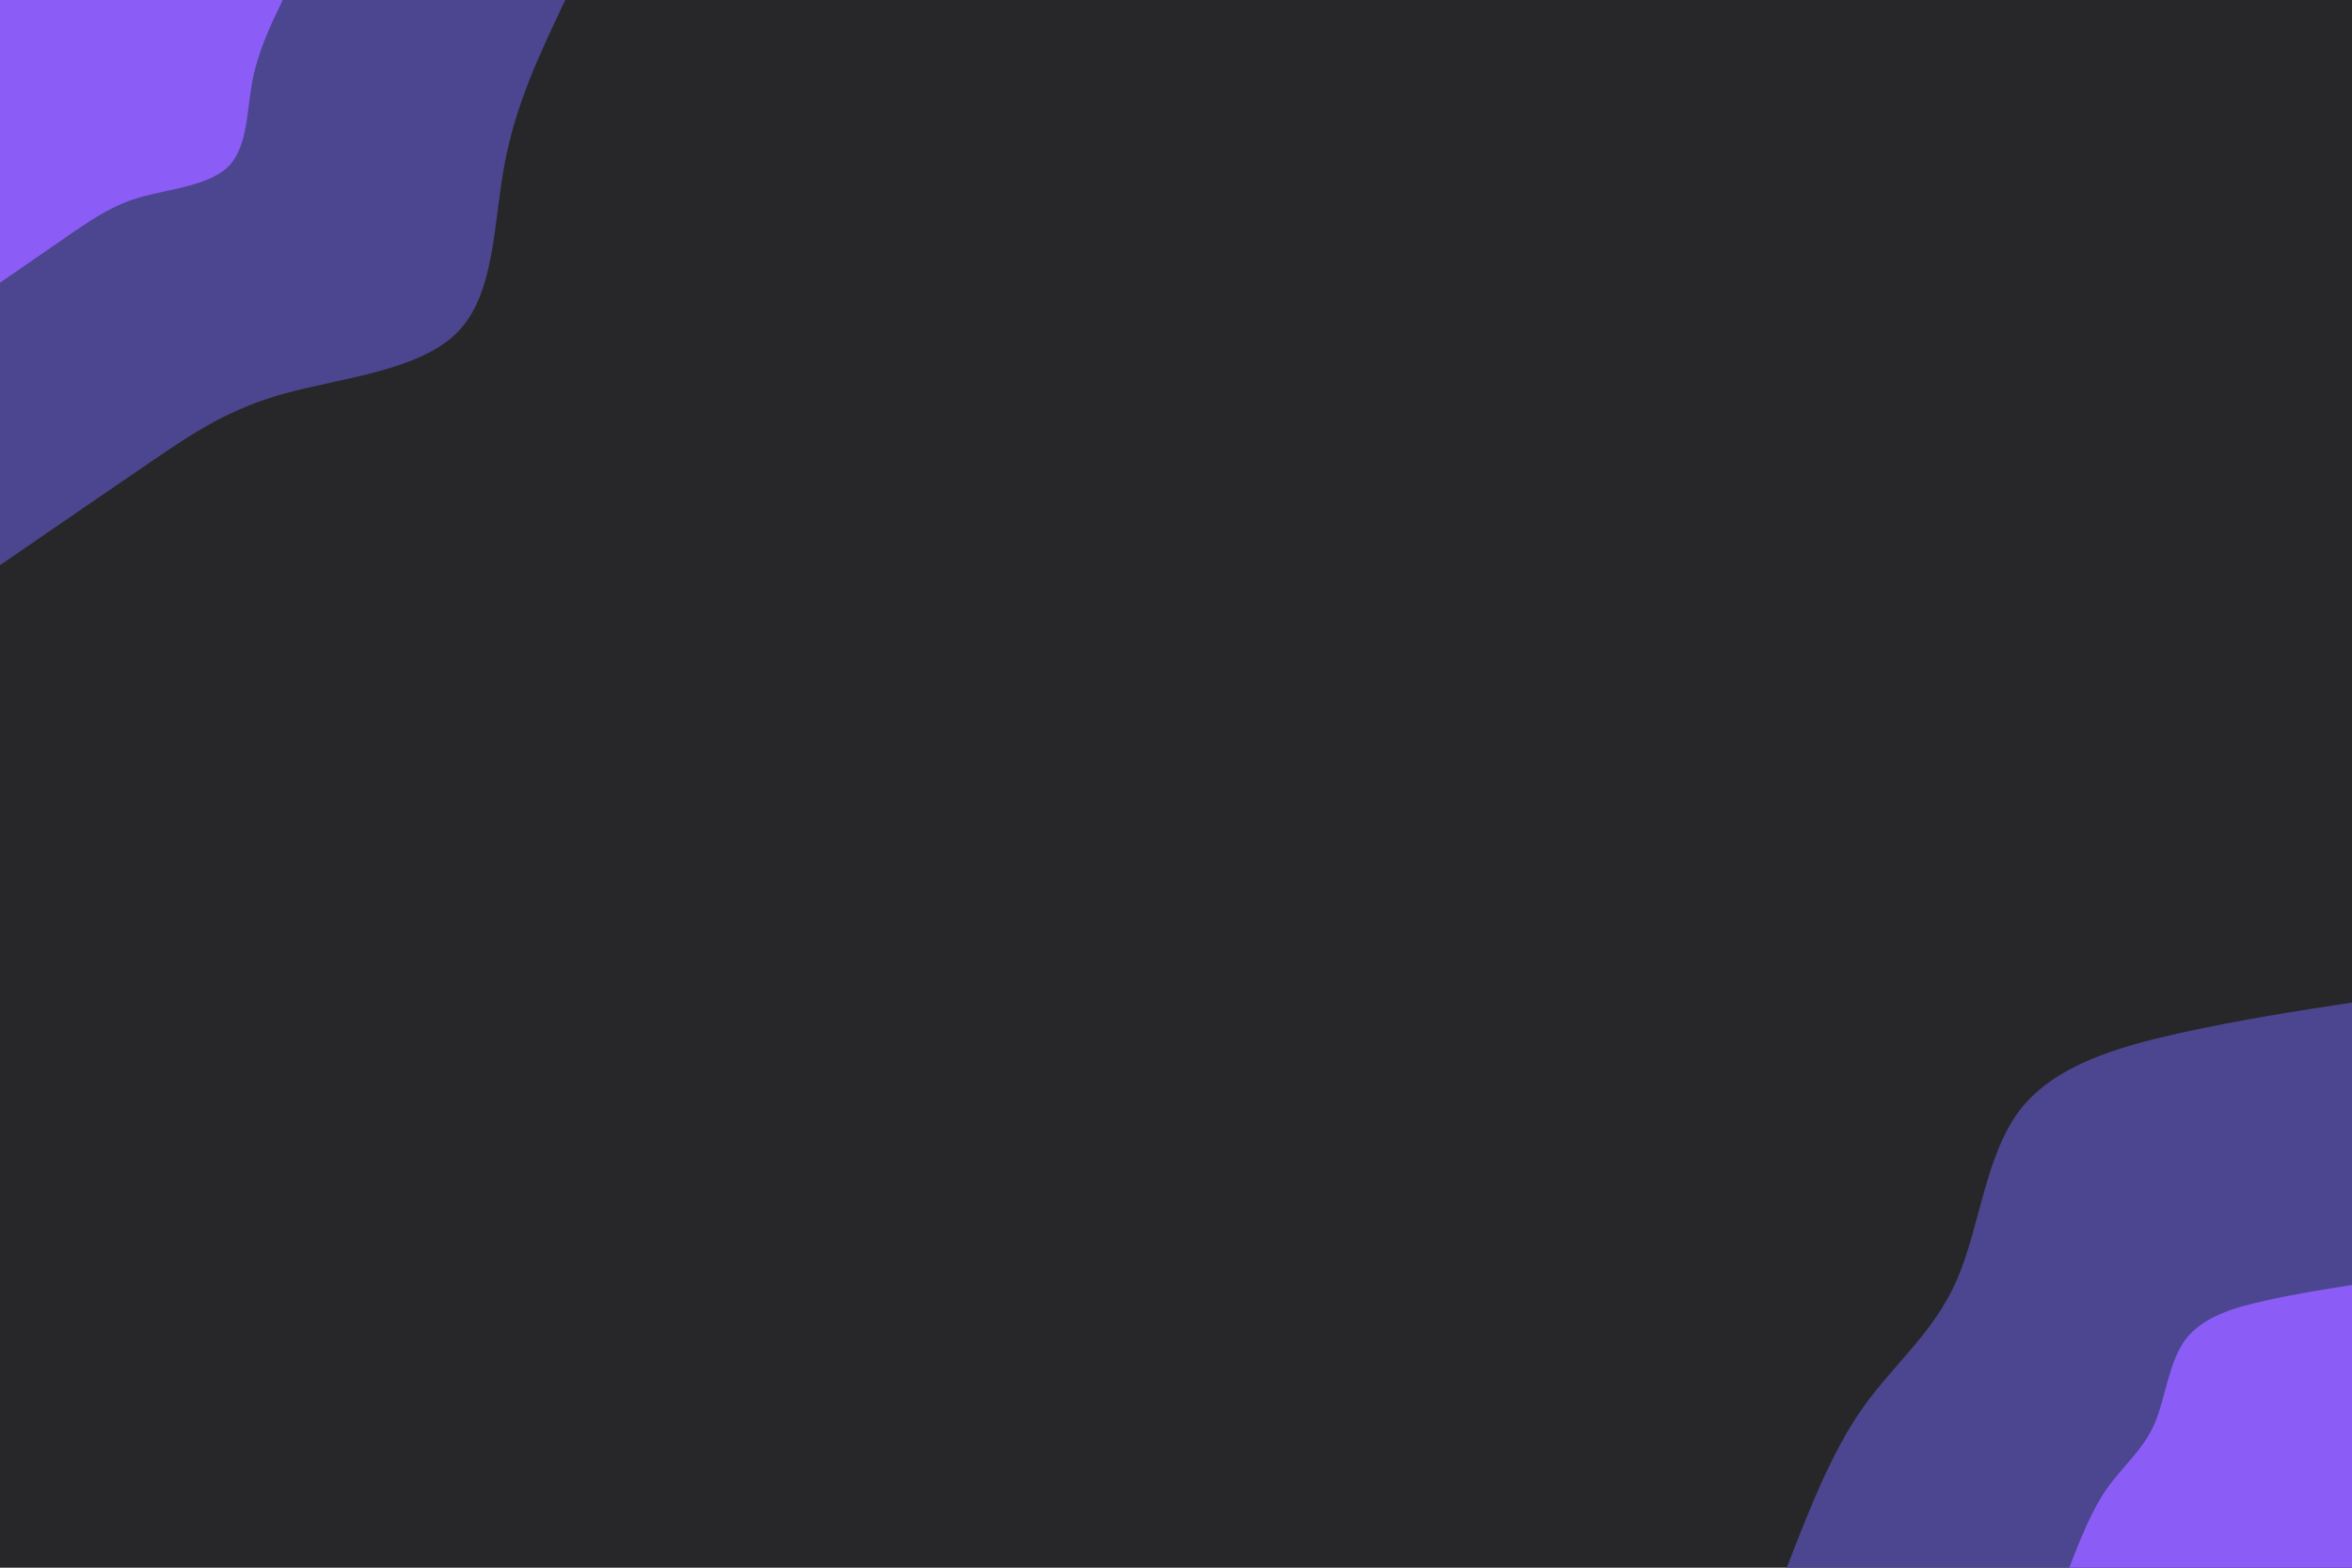 <svg id="visual" viewBox="0 0 900 600" width="900" height="600" xmlns="http://www.w3.org/2000/svg" xmlns:xlink="http://www.w3.org/1999/xlink" version="1.1"><rect x="0" y="0" width="900" height="600" fill="#27272A"></rect><defs><linearGradient id="grad1_0" x1="33.3%" y1="100%" x2="100%" y2="0%"><stop offset="20%" stop-color="#8b5cf6" stop-opacity="1"></stop><stop offset="80%" stop-color="#8b5cf6" stop-opacity="1"></stop></linearGradient></defs><defs><linearGradient id="grad1_1" x1="33.3%" y1="100%" x2="100%" y2="0%"><stop offset="20%" stop-color="#8b5cf6" stop-opacity="1"></stop><stop offset="80%" stop-color="#27272a" stop-opacity="1"></stop></linearGradient></defs><defs><linearGradient id="grad2_0" x1="0%" y1="100%" x2="66.7%" y2="0%"><stop offset="20%" stop-color="#8b5cf6" stop-opacity="1"></stop><stop offset="80%" stop-color="#8b5cf6" stop-opacity="1"></stop></linearGradient></defs><defs><linearGradient id="grad2_1" x1="0%" y1="100%" x2="66.7%" y2="0%"><stop offset="20%" stop-color="#27272a" stop-opacity="1"></stop><stop offset="80%" stop-color="#8b5cf6" stop-opacity="1"></stop></linearGradient></defs><g transform="translate(900, 600)"><path d="M-216.3 0C-207.8 -21.9 -199.3 -43.9 -187.4 -60.9C-175.4 -77.9 -160 -90 -151.3 -109.9C-142.5 -129.9 -140.4 -157.6 -127.2 -175C-113.9 -192.4 -89.5 -199.3 -66.4 -204.5C-43.4 -209.6 -21.7 -213 0 -216.3L0 0Z" fill="#4b468f"></path><path d="M-108.2 0C-103.9 -11 -99.7 -21.9 -93.7 -30.4C-87.7 -38.9 -80 -45 -75.6 -55C-71.3 -64.9 -70.2 -78.8 -63.6 -87.5C-56.9 -96.2 -44.7 -99.7 -33.2 -102.2C-21.7 -104.8 -10.8 -106.5 0 -108.2L0 0Z" fill="#8b5cf6"></path></g><g transform="translate(0, 0)"><path d="M216.3 0C206.9 19.8 197.4 39.6 193.1 62.7C188.7 85.9 189.5 112.5 175 127.2C160.6 141.8 130.9 144.6 109.3 150.5C87.8 156.4 74.3 165.4 57.5 176.9C40.6 188.4 20.3 202.4 0 216.3L0 0Z" fill="#4b468f"></path><path d="M108.2 0C103.4 9.9 98.7 19.8 96.5 31.4C94.4 43 94.7 56.2 87.5 63.6C80.3 70.9 65.4 72.3 54.7 75.2C43.9 78.2 37.2 82.7 28.7 88.4C20.3 94.2 10.2 101.2 0 108.2L0 0Z" fill="#8b5cf6"></path></g></svg>